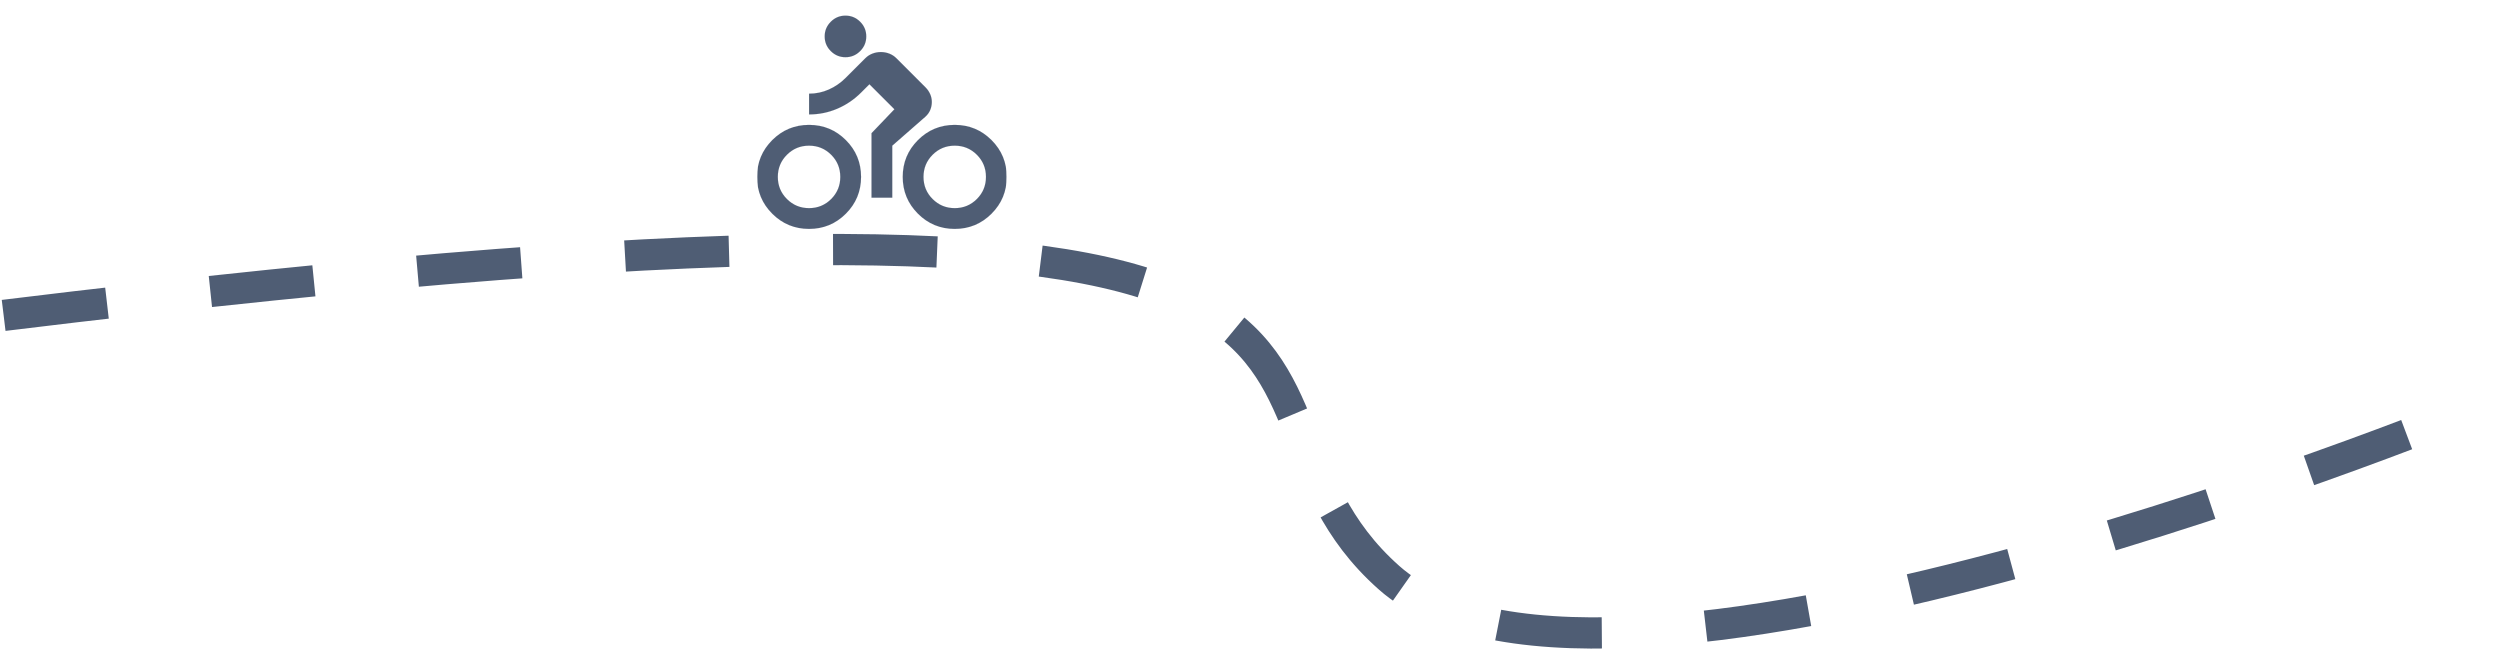 <svg width="961" height="257" viewBox="0 0 961 257" fill="none" xmlns="http://www.w3.org/2000/svg">
<path d="M1.402 121.241C595.741 48.523 450.74 148.207 533.91 222.037C617.079 295.866 958.649 153.917 958.649 153.917" stroke="#4F5D74" stroke-width="12" stroke-dasharray="40 40"/>
<mask id="mask0_195_175" style="mask-type:alpha" maskUnits="userSpaceOnUse" x="291" y="0" width="96" height="96">
<rect x="-0.5" y="0.5" width="95" height="95" transform="matrix(-1 0 0 1 386 0)" fill="#D9D9D9" stroke="#FF9E01"/>
</mask>
<g mask="url(#mask0_195_175)">
<path d="M335.013 51.205V75.987H342.987V56H342.981L342.992 55.991L355.792 44.791C355.792 44.791 355.792 44.791 355.792 44.791C356.59 44.059 357.189 43.21 357.588 42.245C357.988 41.28 358.187 40.265 358.187 39.2C358.187 38.135 357.971 37.12 357.539 36.155C357.106 35.19 356.523 34.341 355.791 33.609L344.591 22.409C343.792 21.61 342.877 21.011 341.845 20.612C340.814 20.212 339.732 20.012 338.6 20.012C337.468 20.012 336.386 20.212 335.355 20.612C334.323 21.011 333.408 21.61 332.609 22.409L325.009 30.009C323.141 31.877 321.006 33.344 318.605 34.411C316.207 35.477 313.676 36.011 311.012 36.013V43.987C314.806 43.986 318.417 43.253 321.845 41.788C325.277 40.322 328.326 38.257 330.991 35.591L334.191 32.391L334.2 32.382L334.209 32.391L343.809 41.991L343.817 42L343.809 42.009L335.013 51.205ZM367 87.987C372.53 87.987 377.244 86.039 381.141 82.141C385.039 78.243 386.987 73.53 386.987 68C386.987 62.47 385.039 57.757 381.141 53.859C377.244 49.961 372.53 48.013 367 48.013C361.47 48.013 356.756 49.961 352.859 53.859C348.961 57.757 347.013 62.47 347.013 68C347.013 73.53 348.961 78.243 352.859 82.141C356.756 86.039 361.47 87.987 367 87.987ZM367 80.013C363.663 80.013 360.827 78.844 358.491 76.509C356.155 74.173 354.987 71.337 354.987 68C354.987 64.663 356.155 61.827 358.491 59.491C360.827 57.156 363.663 55.987 367 55.987C370.337 55.987 373.173 57.156 375.509 59.491C377.845 61.827 379.012 64.663 379.012 68C379.012 71.337 377.845 74.173 375.509 76.509C373.173 78.844 370.337 80.013 367 80.013ZM325 21.988C327.197 21.988 329.077 21.206 330.641 19.641C332.206 18.077 332.987 16.197 332.987 14C332.987 11.803 332.206 9.923 330.641 8.359C329.077 6.795 327.197 6.013 325 6.013C322.803 6.013 320.923 6.795 319.359 8.359C317.794 9.923 317.012 11.803 317.012 14C317.012 16.197 317.794 18.077 319.359 19.641C320.923 21.206 322.803 21.988 325 21.988ZM311 87.987C316.53 87.987 321.244 86.039 325.141 82.141C329.039 78.243 330.987 73.53 330.987 68C330.987 62.47 329.039 57.757 325.141 53.859C321.244 49.961 316.53 48.013 311 48.013C305.47 48.013 300.756 49.961 296.859 53.859C292.961 57.757 291.012 62.47 291.012 68C291.012 73.53 292.961 78.243 296.859 82.141C300.756 86.039 305.47 87.987 311 87.987ZM311 80.013C307.663 80.013 304.827 78.844 302.491 76.509C300.155 74.173 298.988 71.337 298.988 68C298.988 64.663 300.155 61.827 302.491 59.491C304.827 57.156 307.663 55.987 311 55.987C314.337 55.987 317.173 57.156 319.509 59.491C321.845 61.827 323.013 64.663 323.013 68C323.013 71.337 321.845 74.173 319.509 76.509C317.173 78.844 314.337 80.013 311 80.013Z" fill="#4F5D74" stroke="#4F5D74" stroke-width="0.025"/>
</g>
</svg>

